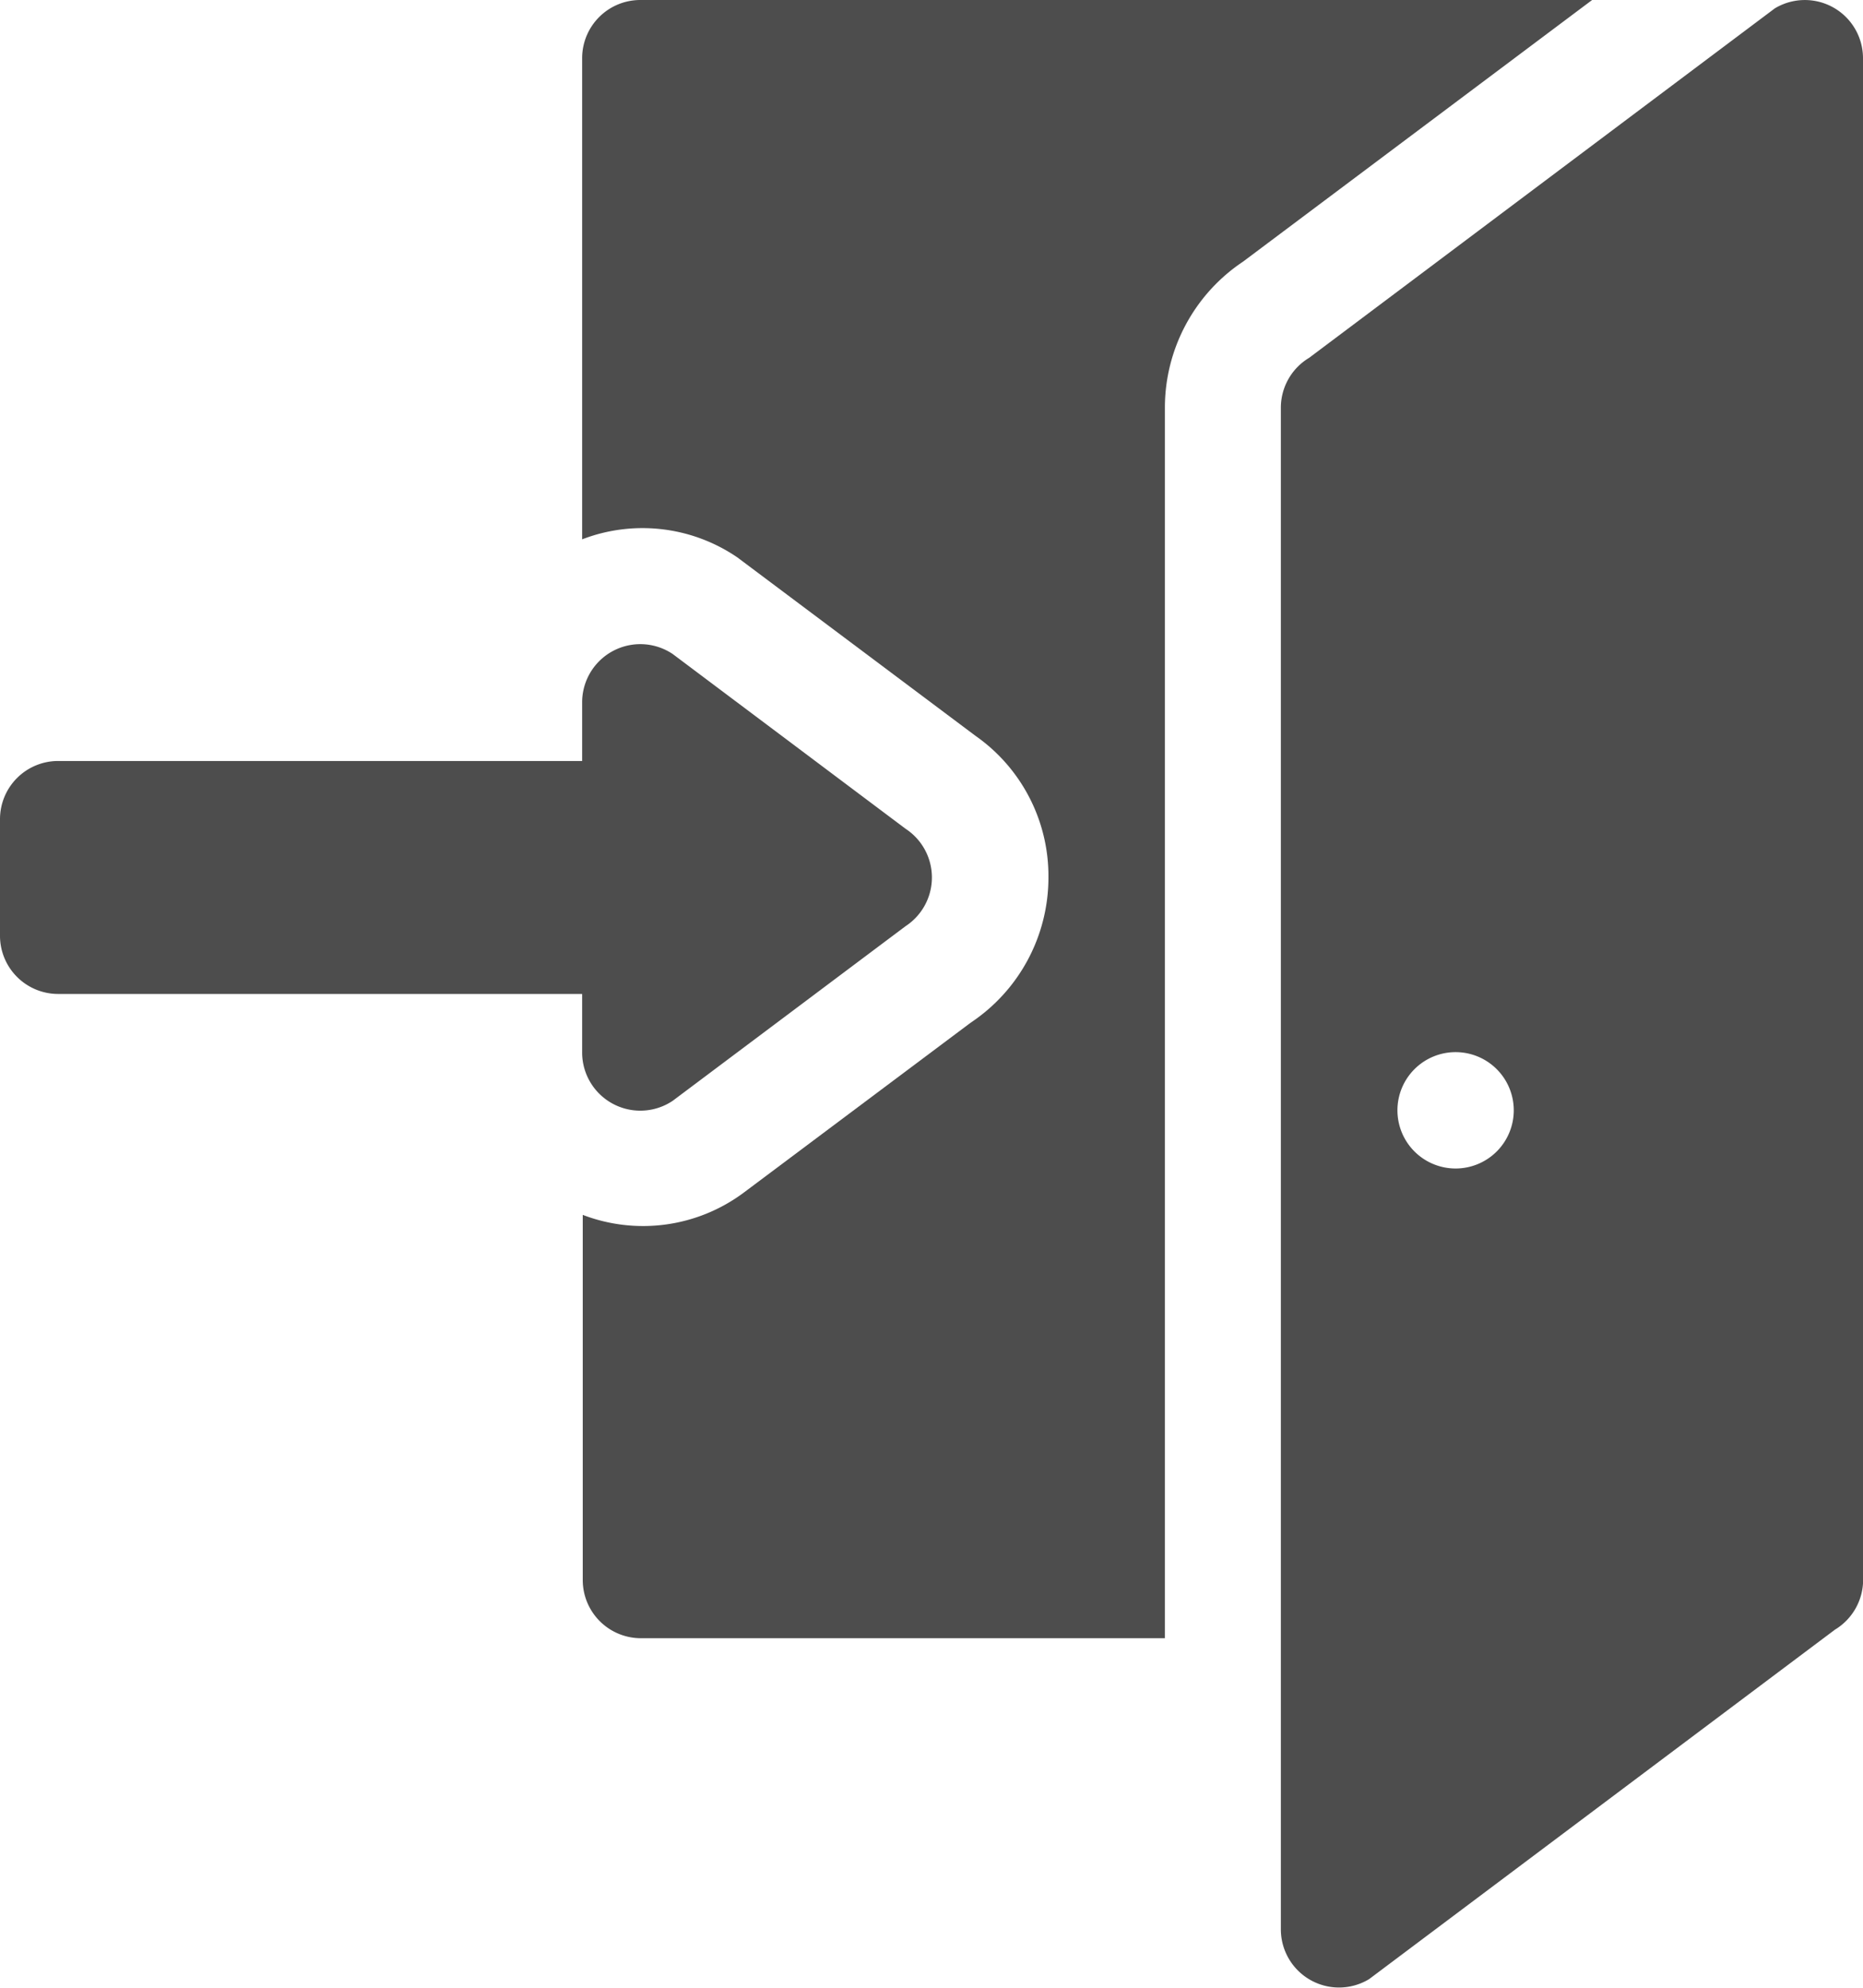 <svg id="icon_dashboard" xmlns="http://www.w3.org/2000/svg" width="15.31" height="16.332" viewBox="0 0 15.31 16.332">
  <path id="Path_37" data-name="Path 37" d="M150.5.478V4.431a1.382,1.382,0,0,1,1.275.148l1.957,1.466a1.406,1.406,0,0,1,.6,1.163,1.432,1.432,0,0,1-.639,1.194l-1.87,1.4a1.385,1.385,0,0,1-1.318.179v3a.478.478,0,0,0,.478.478h4.306V3.349a1.443,1.443,0,0,1,.643-1.2L158.8,0h-7.819A.478.478,0,0,0,150.5.478Zm0,0" transform="translate(-145.716)" fill="#4d4d4d"/>
  <path id="Path_38" data-name="Path 38" d="M335.284.479a.478.478,0,0,0-.725-.41L330.732,2.94a.478.478,0,0,0-.232.41v12.5a.478.478,0,0,0,.725.41l3.828-2.871a.479.479,0,0,0,.232-.41ZM331.936,9.6a.478.478,0,1,1,.478-.478A.478.478,0,0,1,331.936,9.6Zm0,0" transform="translate(-319.974 0)" fill="#4d4d4d"/>
  <path id="Path_39" data-name="Path 39" d="M.978,168.872H5.284v.478a.478.478,0,0,0,.744.4l1.914-1.435a.478.478,0,0,0,0-.8l-1.914-1.436a.478.478,0,0,0-.744.4v.479H.978a.478.478,0,0,0-.478.478v.957A.478.478,0,0,0,.978,168.872Zm0,0" transform="translate(-0.5 -160.706)" fill="#4d4d4d"/>
</svg>
